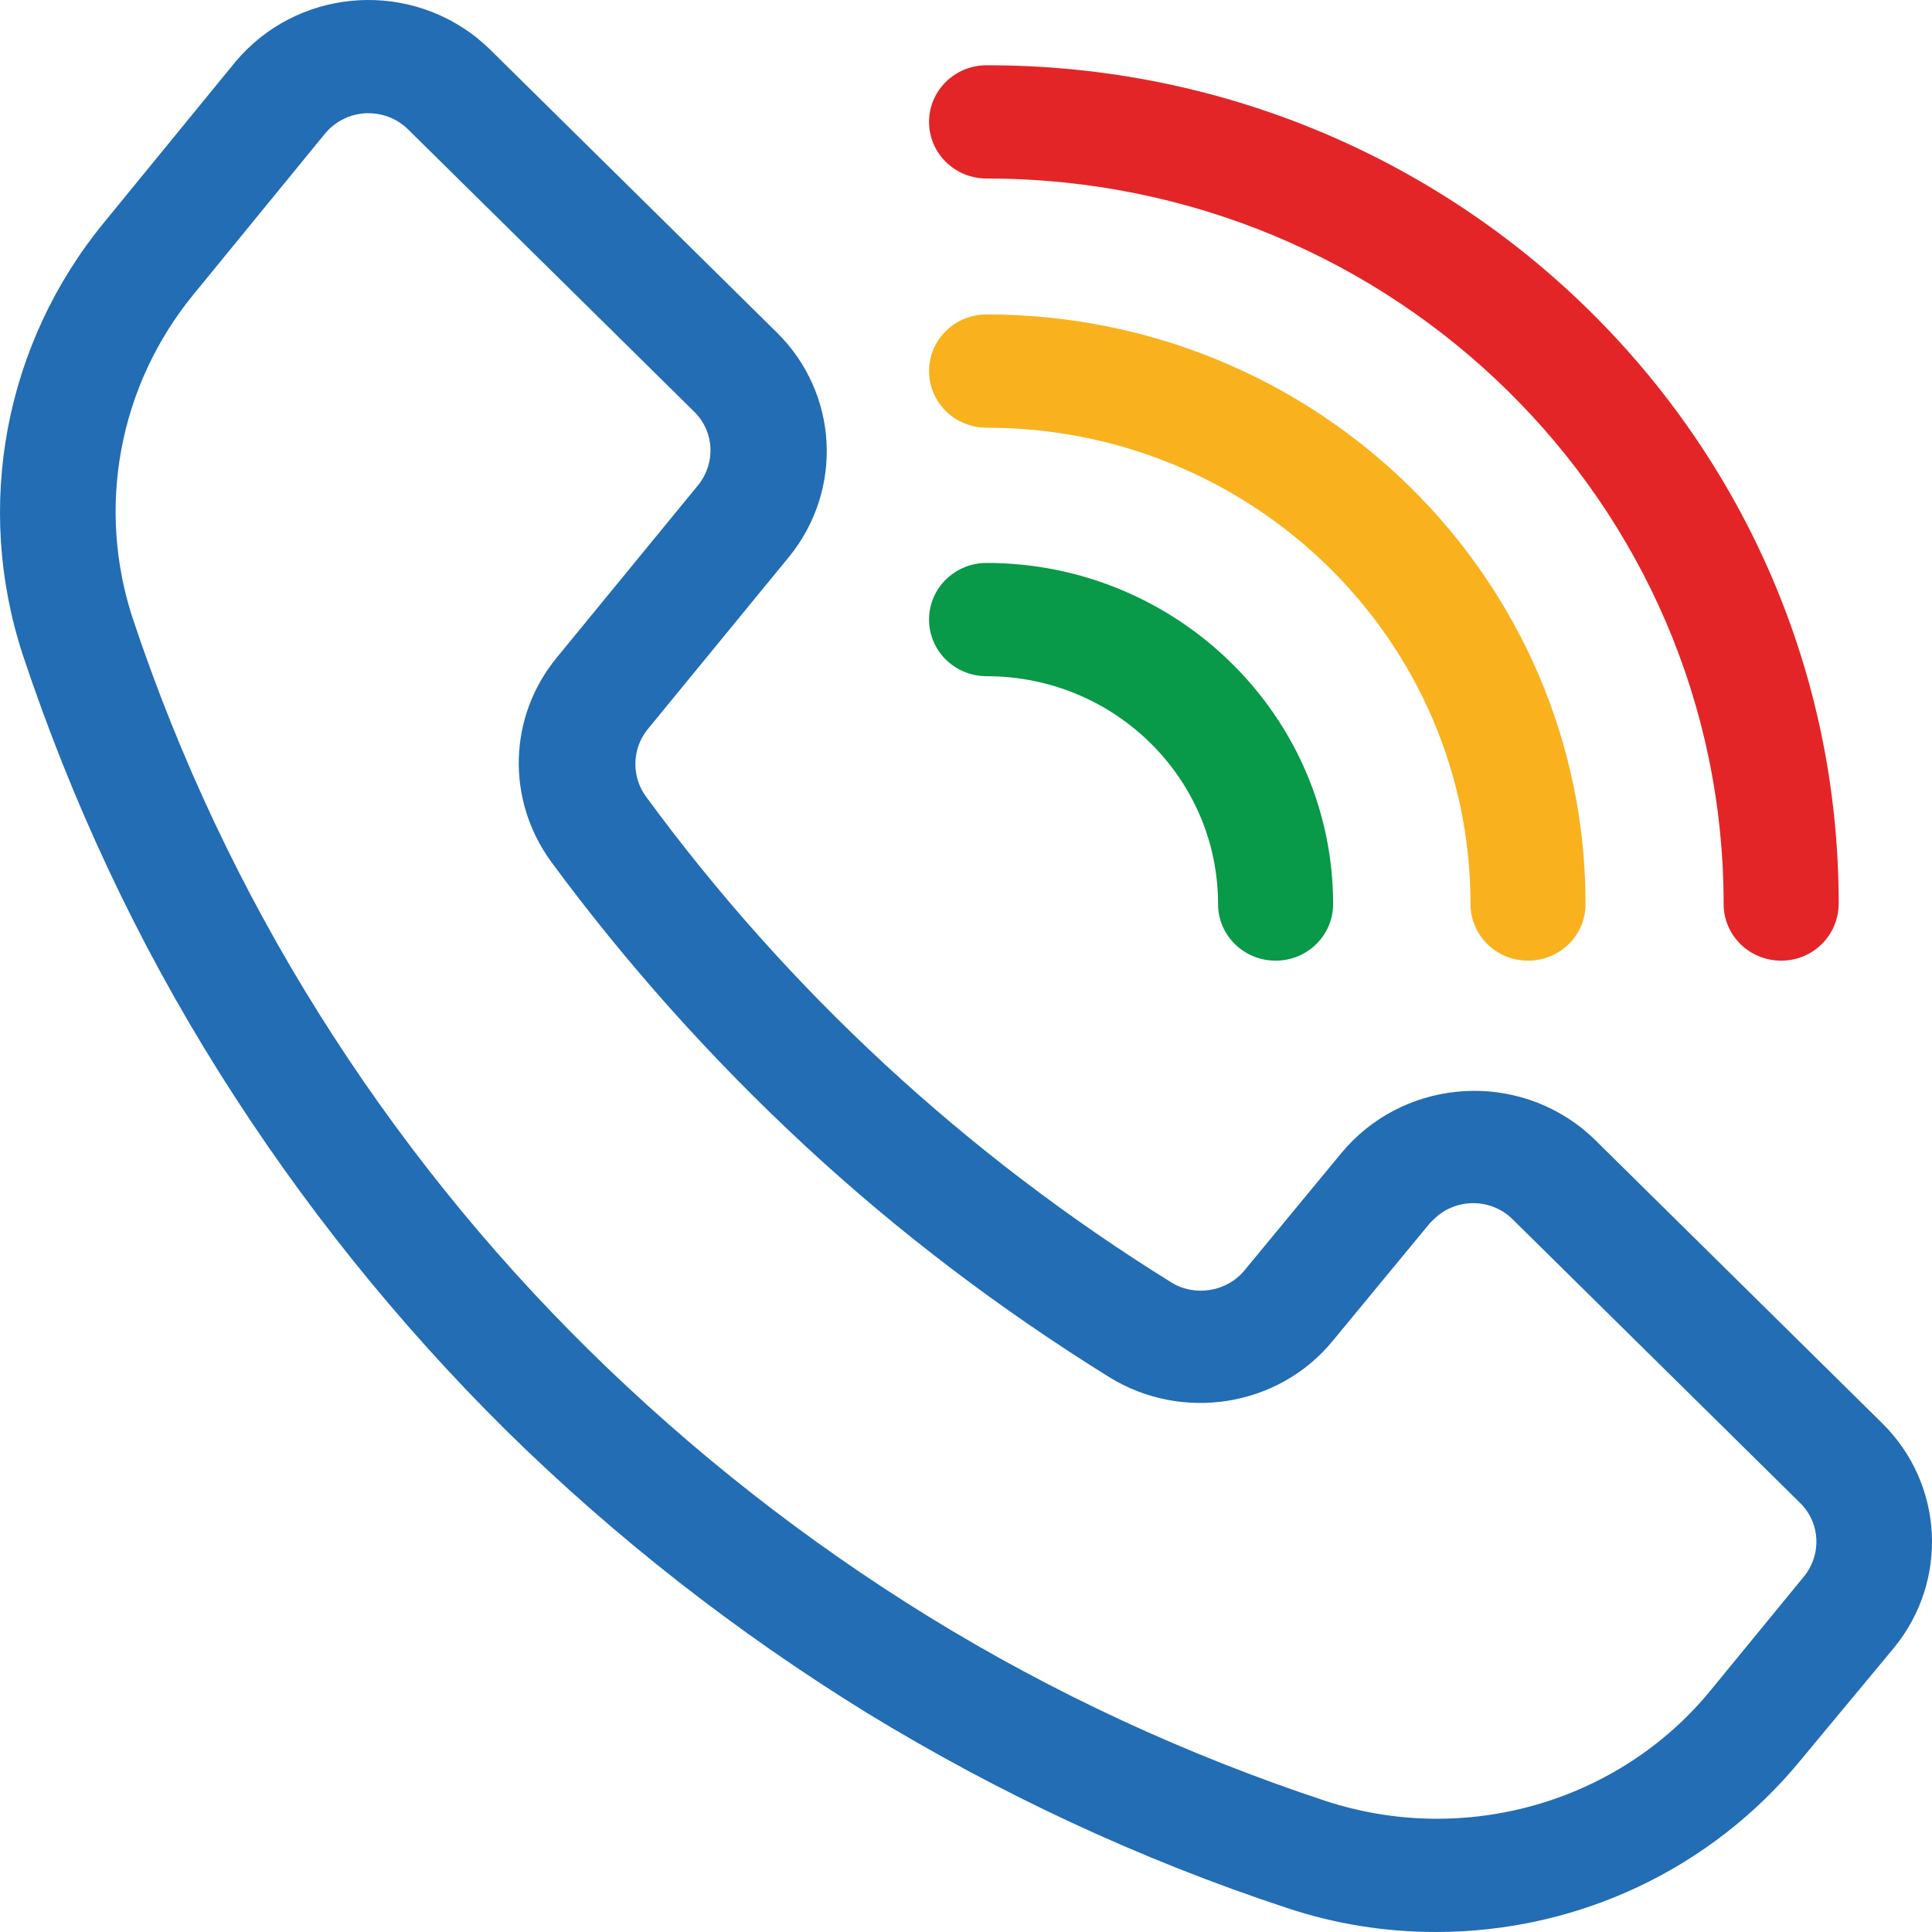 <svg width="400" height="400" viewBox="0 0 400 400" fill="none" xmlns="http://www.w3.org/2000/svg">
<path d="M264.095 198.896C257.509 198.896 252.184 193.655 252.184 187.172C252.184 161.103 230.744 139.999 204.26 139.999C197.674 139.999 192.35 134.758 192.35 128.275C192.35 121.792 197.674 116.551 204.26 116.551C243.776 116.551 276.006 148.275 276.006 187.172C276.006 193.655 270.681 198.896 264.095 198.896Z" fill="#089949"/>
<path d="M316.362 198.894C309.776 198.894 304.451 193.653 304.451 187.17C304.451 132.686 259.611 88.548 204.26 88.548C197.674 88.548 192.35 83.307 192.35 76.824C192.35 70.341 197.674 65.1 204.26 65.1C272.783 65.1 328.273 119.721 328.273 187.17C328.273 193.653 322.948 198.894 316.362 198.894Z" fill="#F9B21D"/>
<path d="M368.77 198.895C362.184 198.895 356.859 193.654 356.859 187.171C356.859 104.273 288.757 37.1 204.541 36.962C204.401 36.962 204.401 36.962 204.26 36.962C197.674 36.962 192.35 31.721 192.35 25.238C192.35 18.755 197.674 13.514 204.26 13.514C301.649 13.376 380.54 91.032 380.681 186.757C380.681 186.895 380.681 186.895 380.681 187.033C380.681 193.654 375.356 198.895 368.77 198.895Z" fill="#E42527"/>
<path d="M297.305 400C286.796 400 276.426 398.345 266.477 395.034C235.93 384.965 206.783 371.31 179.458 354.62C152.414 337.93 127.331 318.344 104.77 296.137C82.21 273.792 62.312 248.964 45.497 222.205C28.401 195.033 14.809 165.929 4.72 135.584C-5.37 104.825 0.936 71.169 21.535 46.066L48.72 12.824C61.191 -2.073 83.331 -4.28 98.605 7.72C99.586 8.548 100.567 9.376 101.407 10.203L160.821 68.824C173.573 81.376 174.694 101.376 163.344 115.308L134.057 151.032C130.834 155.032 130.694 160.825 133.777 164.963C163.204 205.102 200.057 239.171 242.516 265.516C247.42 268.55 254.006 267.447 257.649 263.033L277.687 238.757C290.019 223.86 312.159 221.516 327.433 233.516C328.413 234.343 329.394 235.171 330.235 235.998L389.649 294.62C402.401 307.172 403.522 327.172 392.171 341.103L372.694 364.551C354.197 387.034 326.592 400 297.305 400ZM76.325 23.445C76.184 23.445 75.904 23.445 75.764 23.445C72.541 23.583 69.458 25.1 67.356 27.583L40.172 60.824C24.618 79.721 19.853 105.101 27.56 128.273C37.089 156.825 49.981 184.274 66.095 209.929C81.93 235.171 100.707 258.619 122.006 279.585C143.305 300.551 166.847 319.034 192.35 334.758C218.133 350.62 245.598 363.31 274.324 372.827C303.191 382.345 335.14 373.241 354.197 349.931L373.534 326.344C377.178 321.792 376.897 315.31 372.694 311.172L313.14 252.412C308.656 247.999 301.369 247.999 296.885 252.412C296.605 252.688 296.324 252.964 296.044 253.24L276.006 277.516C264.796 291.309 244.758 294.482 229.624 285.102C207.203 271.171 186.044 255.171 166.707 237.24C147.369 219.309 129.713 199.584 114.159 178.481C104.77 165.653 105.191 148.411 115.28 136.135L144.567 100.411C148.21 95.859 147.93 89.376 143.726 85.238L84.452 26.755C82.35 24.686 79.407 23.445 76.325 23.445Z" fill="#226DB4"/>
</svg>
